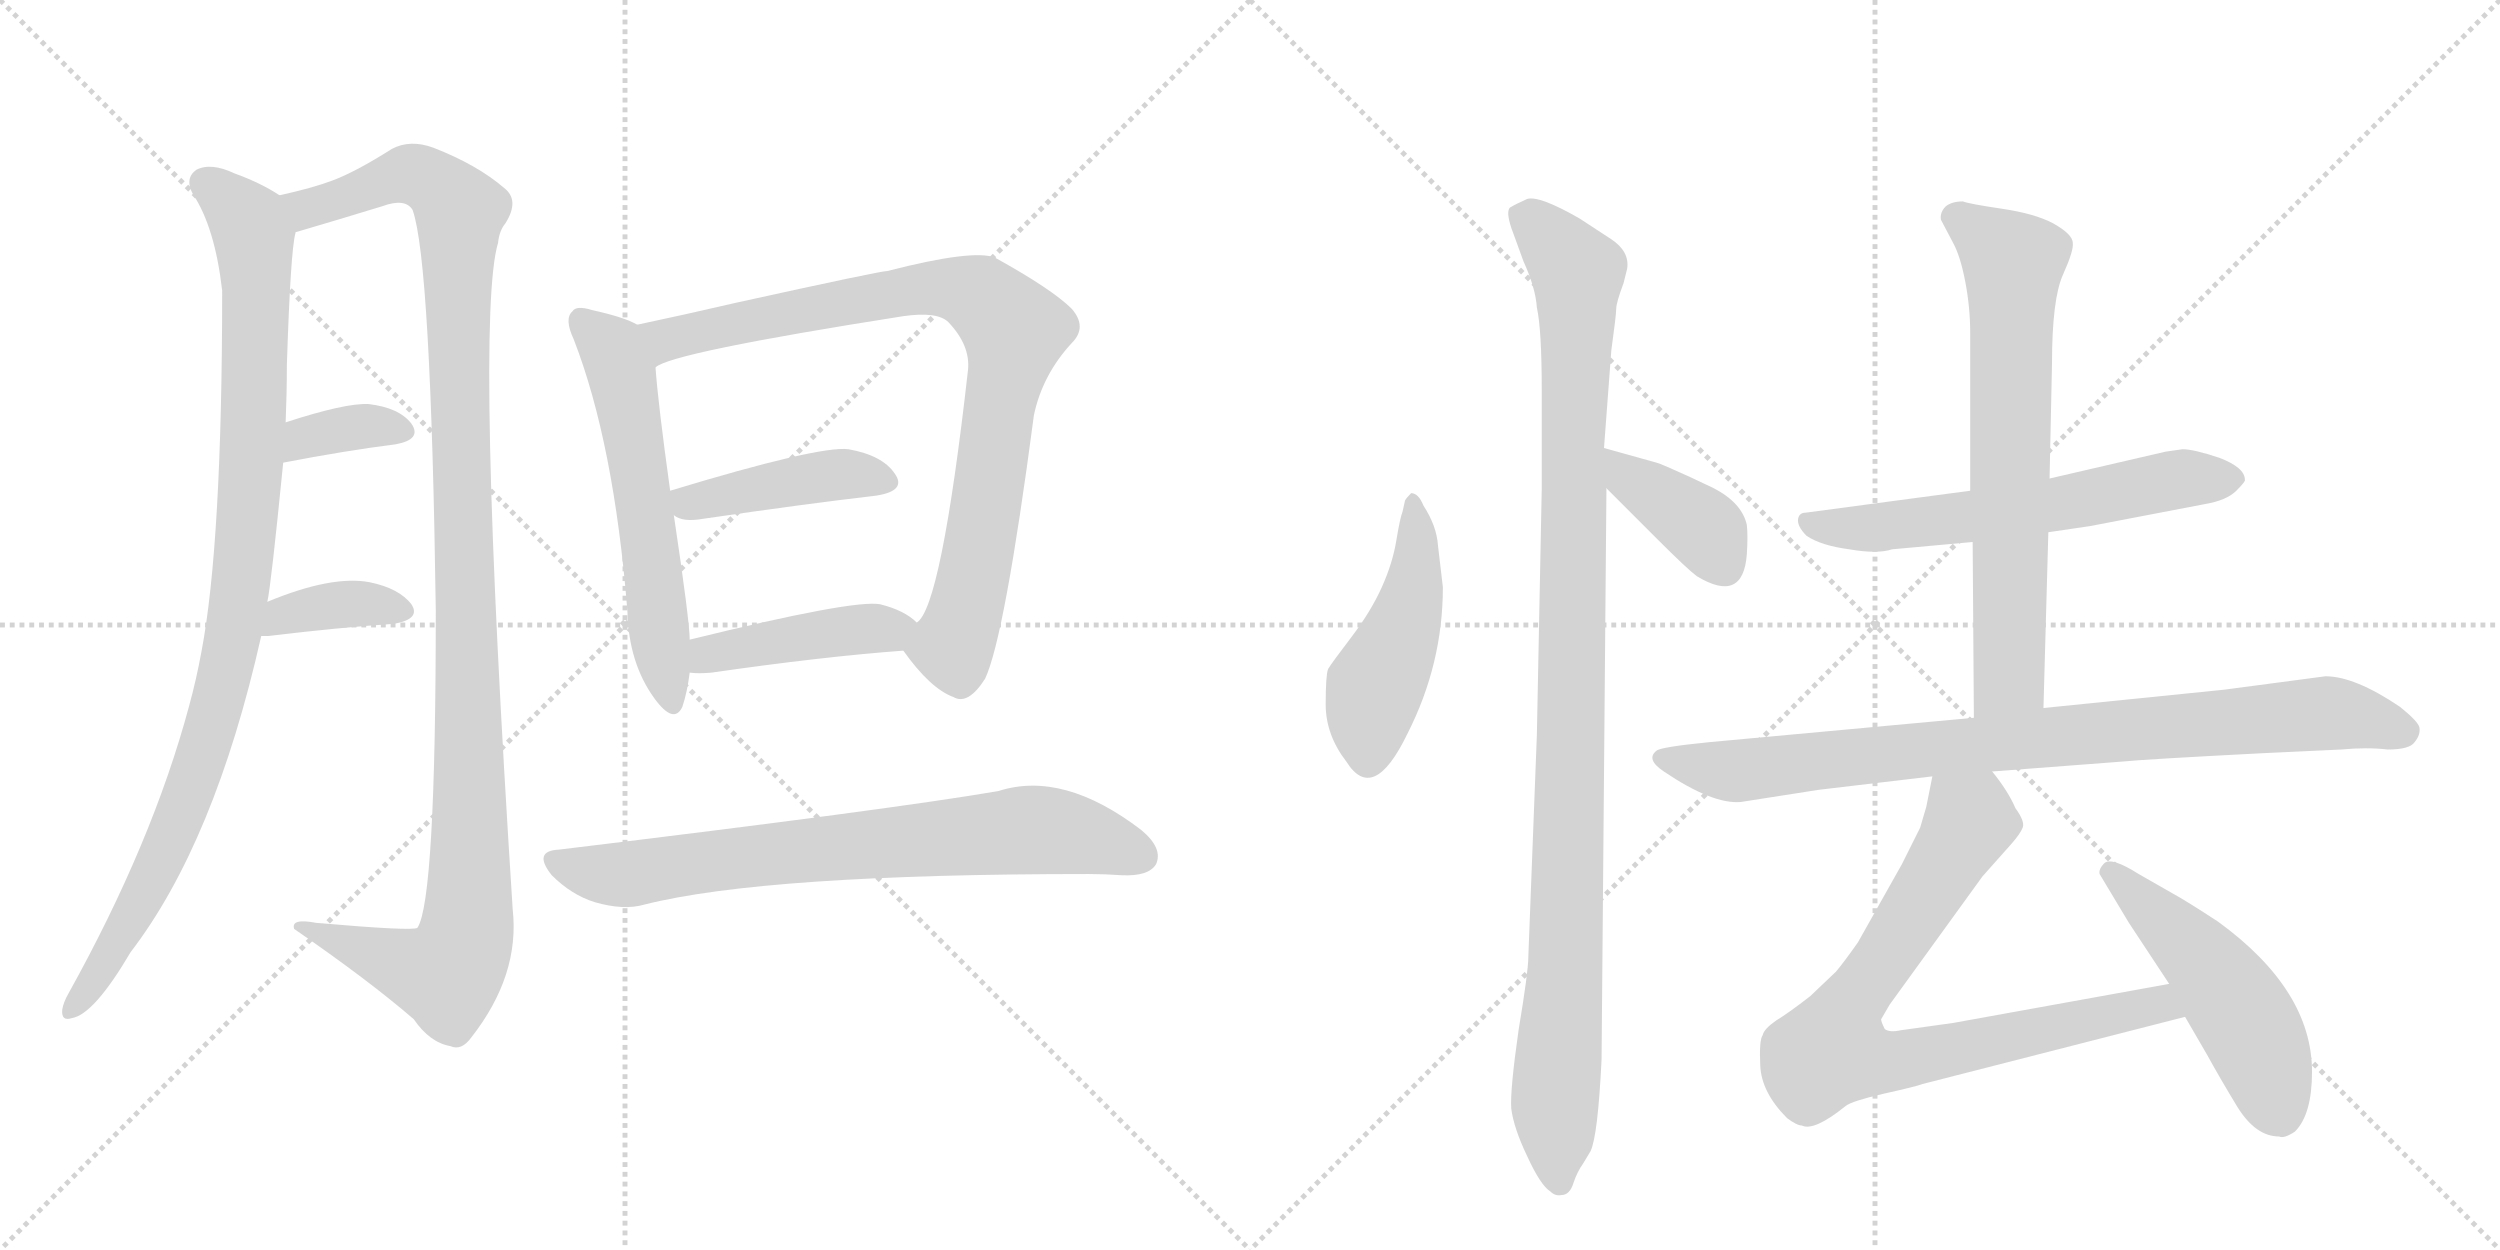 <svg version="1.1" viewBox="0 0 2048 1024" xmlns="http://www.w3.org/2000/svg">
  <g stroke="lightgray" stroke-dasharray="1,1" stroke-width="1" transform="scale(4, 4)">
    <line x1="0" y1="0" x2="256" y2="256"></line>
    <line x1="256" y1="0" x2="0" y2="256"></line>
    <line x1="128" y1="0" x2="128" y2="256"></line>
    <line x1="0" y1="128" x2="256" y2="128"></line>
    <line x1="256" y1="0" x2="512" y2="256"></line>
    <line x1="512" y1="0" x2="256" y2="256"></line>
    <line x1="384" y1="0" x2="384" y2="256"></line>
    <line x1="256" y1="128" x2="512" y2="128"></line>
  </g>
<g transform="scale(1, -1) translate(0, -850)">
   <style type="text/css">
    @keyframes keyframes0 {
      from {
       stroke: black;
       stroke-dashoffset: 977;
       stroke-width: 128;
       }
       76% {
       animation-timing-function: step-end;
       stroke: black;
       stroke-dashoffset: 0;
       stroke-width: 128;
       }
       to {
       stroke: black;
       stroke-width: 1024;
       }
       }
       #make-me-a-hanzi-animation-0 {
         animation: keyframes0 1.045s both;
         animation-delay: 0s;
         animation-timing-function: linear;
       }
    @keyframes keyframes1 {
      from {
       stroke: black;
       stroke-dashoffset: 1164;
       stroke-width: 128;
       }
       79% {
       animation-timing-function: step-end;
       stroke: black;
       stroke-dashoffset: 0;
       stroke-width: 128;
       }
       to {
       stroke: black;
       stroke-width: 1024;
       }
       }
       #make-me-a-hanzi-animation-1 {
         animation: keyframes1 1.197s both;
         animation-delay: 1.045s;
         animation-timing-function: linear;
       }
    @keyframes keyframes2 {
      from {
       stroke: black;
       stroke-dashoffset: 354;
       stroke-width: 128;
       }
       54% {
       animation-timing-function: step-end;
       stroke: black;
       stroke-dashoffset: 0;
       stroke-width: 128;
       }
       to {
       stroke: black;
       stroke-width: 1024;
       }
       }
       #make-me-a-hanzi-animation-2 {
         animation: keyframes2 0.538s both;
         animation-delay: 2.242s;
         animation-timing-function: linear;
       }
    @keyframes keyframes3 {
      from {
       stroke: black;
       stroke-dashoffset: 373;
       stroke-width: 128;
       }
       55% {
       animation-timing-function: step-end;
       stroke: black;
       stroke-dashoffset: 0;
       stroke-width: 128;
       }
       to {
       stroke: black;
       stroke-width: 1024;
       }
       }
       #make-me-a-hanzi-animation-3 {
         animation: keyframes3 0.554s both;
         animation-delay: 2.78s;
         animation-timing-function: linear;
       }
    @keyframes keyframes4 {
      from {
       stroke: black;
       stroke-dashoffset: 580;
       stroke-width: 128;
       }
       65% {
       animation-timing-function: step-end;
       stroke: black;
       stroke-dashoffset: 0;
       stroke-width: 128;
       }
       to {
       stroke: black;
       stroke-width: 1024;
       }
       }
       #make-me-a-hanzi-animation-4 {
         animation: keyframes4 0.722s both;
         animation-delay: 3.334s;
         animation-timing-function: linear;
       }
    @keyframes keyframes5 {
      from {
       stroke: black;
       stroke-dashoffset: 866;
       stroke-width: 128;
       }
       74% {
       animation-timing-function: step-end;
       stroke: black;
       stroke-dashoffset: 0;
       stroke-width: 128;
       }
       to {
       stroke: black;
       stroke-width: 1024;
       }
       }
       #make-me-a-hanzi-animation-5 {
         animation: keyframes5 0.955s both;
         animation-delay: 4.056s;
         animation-timing-function: linear;
       }
    @keyframes keyframes6 {
      from {
       stroke: black;
       stroke-dashoffset: 424;
       stroke-width: 128;
       }
       58% {
       animation-timing-function: step-end;
       stroke: black;
       stroke-dashoffset: 0;
       stroke-width: 128;
       }
       to {
       stroke: black;
       stroke-width: 1024;
       }
       }
       #make-me-a-hanzi-animation-6 {
         animation: keyframes6 0.595s both;
         animation-delay: 5.011s;
         animation-timing-function: linear;
       }
    @keyframes keyframes7 {
      from {
       stroke: black;
       stroke-dashoffset: 434;
       stroke-width: 128;
       }
       59% {
       animation-timing-function: step-end;
       stroke: black;
       stroke-dashoffset: 0;
       stroke-width: 128;
       }
       to {
       stroke: black;
       stroke-width: 1024;
       }
       }
       #make-me-a-hanzi-animation-7 {
         animation: keyframes7 0.603s both;
         animation-delay: 5.606s;
         animation-timing-function: linear;
       }
    @keyframes keyframes8 {
      from {
       stroke: black;
       stroke-dashoffset: 741;
       stroke-width: 128;
       }
       71% {
       animation-timing-function: step-end;
       stroke: black;
       stroke-dashoffset: 0;
       stroke-width: 128;
       }
       to {
       stroke: black;
       stroke-width: 1024;
       }
       }
       #make-me-a-hanzi-animation-8 {
         animation: keyframes8 0.853s both;
         animation-delay: 6.209s;
         animation-timing-function: linear;
       }
    @keyframes keyframes9 {
      from {
       stroke: black;
       stroke-dashoffset: 470;
       stroke-width: 128;
       }
       60% {
       animation-timing-function: step-end;
       stroke: black;
       stroke-dashoffset: 0;
       stroke-width: 128;
       }
       to {
       stroke: black;
       stroke-width: 1024;
       }
       }
       #make-me-a-hanzi-animation-9 {
         animation: keyframes9 0.632s both;
         animation-delay: 7.062s;
         animation-timing-function: linear;
       }
    @keyframes keyframes10 {
      from {
       stroke: black;
       stroke-dashoffset: 1065;
       stroke-width: 128;
       }
       78% {
       animation-timing-function: step-end;
       stroke: black;
       stroke-dashoffset: 0;
       stroke-width: 128;
       }
       to {
       stroke: black;
       stroke-width: 1024;
       }
       }
       #make-me-a-hanzi-animation-10 {
         animation: keyframes10 1.117s both;
         animation-delay: 7.694s;
         animation-timing-function: linear;
       }
    @keyframes keyframes11 {
      from {
       stroke: black;
       stroke-dashoffset: 384;
       stroke-width: 128;
       }
       56% {
       animation-timing-function: step-end;
       stroke: black;
       stroke-dashoffset: 0;
       stroke-width: 128;
       }
       to {
       stroke: black;
       stroke-width: 1024;
       }
       }
       #make-me-a-hanzi-animation-11 {
         animation: keyframes11 0.562s both;
         animation-delay: 8.811s;
         animation-timing-function: linear;
       }
    @keyframes keyframes12 {
      from {
       stroke: black;
       stroke-dashoffset: 607;
       stroke-width: 128;
       }
       66% {
       animation-timing-function: step-end;
       stroke: black;
       stroke-dashoffset: 0;
       stroke-width: 128;
       }
       to {
       stroke: black;
       stroke-width: 1024;
       }
       }
       #make-me-a-hanzi-animation-12 {
         animation: keyframes12 0.744s both;
         animation-delay: 9.374s;
         animation-timing-function: linear;
       }
    @keyframes keyframes13 {
      from {
       stroke: black;
       stroke-dashoffset: 688;
       stroke-width: 128;
       }
       69% {
       animation-timing-function: step-end;
       stroke: black;
       stroke-dashoffset: 0;
       stroke-width: 128;
       }
       to {
       stroke: black;
       stroke-width: 1024;
       }
       }
       #make-me-a-hanzi-animation-13 {
         animation: keyframes13 0.81s both;
         animation-delay: 10.118s;
         animation-timing-function: linear;
       }
    @keyframes keyframes14 {
      from {
       stroke: black;
       stroke-dashoffset: 868;
       stroke-width: 128;
       }
       74% {
       animation-timing-function: step-end;
       stroke: black;
       stroke-dashoffset: 0;
       stroke-width: 128;
       }
       to {
       stroke: black;
       stroke-width: 1024;
       }
       }
       #make-me-a-hanzi-animation-14 {
         animation: keyframes14 0.956s both;
         animation-delay: 10.928s;
         animation-timing-function: linear;
       }
    @keyframes keyframes15 {
      from {
       stroke: black;
       stroke-dashoffset: 800;
       stroke-width: 128;
       }
       72% {
       animation-timing-function: step-end;
       stroke: black;
       stroke-dashoffset: 0;
       stroke-width: 128;
       }
       to {
       stroke: black;
       stroke-width: 1024;
       }
       }
       #make-me-a-hanzi-animation-15 {
         animation: keyframes15 0.901s both;
         animation-delay: 11.884s;
         animation-timing-function: linear;
       }
    @keyframes keyframes16 {
      from {
       stroke: black;
       stroke-dashoffset: 502;
       stroke-width: 128;
       }
       62% {
       animation-timing-function: step-end;
       stroke: black;
       stroke-dashoffset: 0;
       stroke-width: 128;
       }
       to {
       stroke: black;
       stroke-width: 1024;
       }
       }
       #make-me-a-hanzi-animation-16 {
         animation: keyframes16 0.659s both;
         animation-delay: 12.785s;
         animation-timing-function: linear;
       }
</style>
<path d="M 219 357 Q 222 370 232 471 L 234 504 Q 235 528 235 551 Q 238 644 242 659 C 245 681 245 681 229 690 Q 214 700 192 708 Q 173 717 161 711 Q 151 704 158 691 Q 176 664 182 612 Q 182 405 165 316 Q 161 294 155 272 Q 125 160 56 36 Q 52 29 51 23 Q 50 13 59 16 Q 77 19 107 70 Q 176 160 214 329 L 219 357 Z" fill="lightgray"></path> 
<path d="M 242 659 Q 241 660 243 660 Q 277 670 313 681 Q 332 688 338 678 Q 353 636 357 350 Q 357 113 342 90 Q 339 87 259 94 Q 238 98 241 89 Q 302 47 339 15 Q 352 -4 369 -7 Q 378 -11 386 0 Q 426 51 420 105 Q 389 588 408 651 Q 409 661 414 667 Q 426 686 413 696 Q 391 715 355 729 Q 336 736 321 728 Q 291 709 272 702 Q 256 696 229 690 C 200 683 213 650 242 659 Z" fill="lightgray"></path> 
<path d="M 232 471 Q 284 481 324 486 Q 346 490 337 503 Q 327 516 302 519 Q 283 520 234 504 C 205 495 203 465 232 471 Z" fill="lightgray"></path> 
<path d="M 214 329 Q 215 329 220 329 Q 278 336 323 339 Q 345 343 337 355 Q 327 368 303 373 Q 272 379 219 357 C 191 346 184 329 214 329 Z" fill="lightgray"></path> 
<path d="M 522 584 Q 512 590 485 596 Q 472 600 469 595 Q 462 589 470 572 Q 503 487 514 349 Q 515 307 536 278 Q 552 256 559 271 Q 563 283 565 299 L 565 326 Q 565 341 552 428 L 549 448 Q 539 520 537 549 C 535 578 535 578 522 584 Z" fill="lightgray"></path> 
<path d="M 740 317 Q 762 286 781 279 Q 793 272 807 294 Q 823 328 847 510 Q 854 543 878 569 Q 891 582 878 597 Q 862 613 815 639 Q 797 646 727 628 Q 721 628 603 602 Q 560 592 522 584 C 493 578 509 538 537 549 Q 549 561 740 591 Q 768 595 777 586 Q 795 567 793 547 Q 771 352 751 340 C 739 319 739 319 740 317 Z" fill="lightgray"></path> 
<path d="M 552 428 Q 559 422 576 425 Q 658 437 718 444 Q 743 448 733 462 Q 723 477 695 482 Q 671 485 549 448 C 527 441 527 441 552 428 Z" fill="lightgray"></path> 
<path d="M 565 299 Q 572 298 583 299 Q 673 312 740 317 C 770 319 774 321 751 340 Q 741 350 721 355 Q 699 359 565 326 C 536 319 535 301 565 299 Z" fill="lightgray"></path> 
<path d="M 458 154 Q 436 153 452 133 Q 468 117 487 111 Q 511 104 528 109 Q 627 134 892 134 Q 905 134 919 133 Q 941 132 947 142 Q 953 155 935 170 Q 871 219 818 202 Q 731 187 458 154 Z" fill="lightgray"></path> 
<path d="M 1182 369 L 1178 403 Q 1177 419 1166 436 Q 1162 446 1156 446 Q 1152 442 1151 440 L 1149 431 Q 1147 426 1144 408 Q 1141 389 1132 369 Q 1123 349 1107 328 Q 1091 307 1088 302 Q 1086 297 1086 273 Q 1086 248 1103 226 Q 1125 191 1153 249 Q 1182 306 1182 369 Z" fill="lightgray"></path> 
<path d="M 1312 -18 L 1316 450 L 1314 483 L 1320 563 Q 1324 592 1324 597 Q 1324 602 1330 618 L 1333 630 Q 1335 644 1320 654 L 1294 671 Q 1261 690 1251 687 Q 1242 683 1237 680 Q 1233 676 1240 658 L 1248 636 Q 1258 614 1259 598 Q 1263 580 1263 530 L 1263 450 L 1259 248 L 1252 66 Q 1252 54 1244 6 Q 1237 -43 1238 -58 Q 1240 -74 1251 -97 Q 1262 -121 1270 -126 Q 1274 -130 1279 -129 Q 1286 -129 1289 -119 Q 1292 -110 1297 -103 L 1303 -93 Q 1309 -80 1312 -18 Z" fill="lightgray"></path> 
<path d="M 1316 450 L 1358 408 Q 1382 384 1390 378 Q 1428 355 1431 396 Q 1432 411 1431 420 Q 1427 438 1404 450 L 1385 459 Q 1361 470 1357 471 L 1314 483 C 1285 491 1295 471 1316 450 Z" fill="lightgray"></path> 
<path d="M 1678 414 L 1712 419 L 1806 437 Q 1824 440 1832 448 Q 1840 456 1839 457 Q 1839 467 1818 475 Q 1797 482 1788 482 L 1774 480 L 1679 458 L 1614 448 L 1479 430 Q 1474 430 1473 425 Q 1472 419 1480 411 Q 1492 403 1515 400 Q 1538 396 1550 400 L 1616 406 L 1678 414 Z" fill="lightgray"></path> 
<path d="M 1674 270 L 1678 414 L 1679 458 L 1681 552 Q 1681 605 1690 625 Q 1699 645 1698 651 Q 1698 658 1682 667 Q 1667 675 1640 679 Q 1613 683 1608 685 Q 1599 685 1594 681 Q 1589 676 1590 670 L 1600 651 Q 1606 640 1610 619 Q 1614 598 1614 577 L 1614 448 L 1616 406 L 1617 262 C 1617 232 1673 240 1674 270 Z" fill="lightgray"></path> 
<path d="M 1905 296 L 1822 285 L 1674 270 L 1617 262 L 1400 242 Q 1360 238 1357 235 Q 1348 228 1363 218 Q 1403 191 1426 193 L 1490 203 L 1583 214 L 1632 218 L 1737 226 Q 1757 228 1854 233 L 1918 236 Q 1939 238 1956 236 Q 1974 236 1978 242 Q 1983 248 1982 254 Q 1981 259 1966 271 Q 1929 296 1905 296 Z" fill="lightgray"></path> 
<path d="M 1583 214 L 1578 189 L 1573 172 L 1558 142 L 1522 78 Q 1510 61 1504 54 L 1483 34 Q 1465 20 1455 14 Q 1445 7 1444 2 Q 1441 -2 1442 -23 Q 1443 -45 1464 -66 Q 1472 -72 1476 -72 Q 1486 -77 1512 -56 Q 1517 -52 1543 -46 Q 1570 -40 1575 -38 L 1790 17 C 1819 24 1807 49 1777 44 L 1600 12 L 1557 6 Q 1548 4 1544 7 Q 1541 13 1541 15 L 1548 27 L 1624 132 L 1648 159 Q 1655 167 1657 172 Q 1659 177 1651 188 Q 1645 202 1632 218 C 1614 242 1589 243 1583 214 Z" fill="lightgray"></path> 
<path d="M 1790 17 L 1808 -14 Q 1819 -34 1833 -57 Q 1848 -81 1867 -81 Q 1871 -83 1880 -77 Q 1894 -63 1894 -28 Q 1894 39 1817 95 Q 1791 112 1780 118 L 1752 134 Q 1730 148 1724 143 Q 1719 138 1720 134 L 1744 94 L 1777 44 L 1790 17 Z" fill="lightgray"></path> 
      <clipPath id="make-me-a-hanzi-clip-0">
      <path d="M 219 357 Q 222 370 232 471 L 234 504 Q 235 528 235 551 Q 238 644 242 659 C 245 681 245 681 229 690 Q 214 700 192 708 Q 173 717 161 711 Q 151 704 158 691 Q 176 664 182 612 Q 182 405 165 316 Q 161 294 155 272 Q 125 160 56 36 Q 52 29 51 23 Q 50 13 59 16 Q 77 19 107 70 Q 176 160 214 329 L 219 357 Z" fill="lightgray"></path>
      </clipPath>
      <path clip-path="url(#make-me-a-hanzi-clip-0)" d="M 169 700 L 203 668 L 209 641 L 206 462 L 191 325 L 169 239 L 136 154 L 112 105 L 60 25 " fill="none" id="make-me-a-hanzi-animation-0" stroke-dasharray="849 1698" stroke-linecap="round"></path>

      <clipPath id="make-me-a-hanzi-clip-1">
      <path d="M 242 659 Q 241 660 243 660 Q 277 670 313 681 Q 332 688 338 678 Q 353 636 357 350 Q 357 113 342 90 Q 339 87 259 94 Q 238 98 241 89 Q 302 47 339 15 Q 352 -4 369 -7 Q 378 -11 386 0 Q 426 51 420 105 Q 389 588 408 651 Q 409 661 414 667 Q 426 686 413 696 Q 391 715 355 729 Q 336 736 321 728 Q 291 709 272 702 Q 256 696 229 690 C 200 683 213 650 242 659 Z" fill="lightgray"></path>
      </clipPath>
      <path clip-path="url(#make-me-a-hanzi-clip-1)" d="M 238 688 L 251 679 L 338 707 L 363 694 L 377 677 L 376 504 L 386 196 L 382 84 L 366 51 L 251 87 " fill="none" id="make-me-a-hanzi-animation-1" stroke-dasharray="1036 2072" stroke-linecap="round"></path>

      <clipPath id="make-me-a-hanzi-clip-2">
      <path d="M 232 471 Q 284 481 324 486 Q 346 490 337 503 Q 327 516 302 519 Q 283 520 234 504 C 205 495 203 465 232 471 Z" fill="lightgray"></path>
      </clipPath>
      <path clip-path="url(#make-me-a-hanzi-clip-2)" d="M 240 476 L 251 492 L 265 496 L 306 502 L 328 496 " fill="none" id="make-me-a-hanzi-animation-2" stroke-dasharray="226 452" stroke-linecap="round"></path>

      <clipPath id="make-me-a-hanzi-clip-3">
      <path d="M 214 329 Q 215 329 220 329 Q 278 336 323 339 Q 345 343 337 355 Q 327 368 303 373 Q 272 379 219 357 C 191 346 184 329 214 329 Z" fill="lightgray"></path>
      </clipPath>
      <path clip-path="url(#make-me-a-hanzi-clip-3)" d="M 217 336 L 227 338 L 233 347 L 263 353 L 296 356 L 327 349 " fill="none" id="make-me-a-hanzi-animation-3" stroke-dasharray="245 490" stroke-linecap="round"></path>

      <clipPath id="make-me-a-hanzi-clip-4">
      <path d="M 522 584 Q 512 590 485 596 Q 472 600 469 595 Q 462 589 470 572 Q 503 487 514 349 Q 515 307 536 278 Q 552 256 559 271 Q 563 283 565 299 L 565 326 Q 565 341 552 428 L 549 448 Q 539 520 537 549 C 535 578 535 578 522 584 Z" fill="lightgray"></path>
      </clipPath>
      <path clip-path="url(#make-me-a-hanzi-clip-4)" d="M 476 587 L 501 563 L 510 542 L 548 278 " fill="none" id="make-me-a-hanzi-animation-4" stroke-dasharray="452 904" stroke-linecap="round"></path>

      <clipPath id="make-me-a-hanzi-clip-5">
      <path d="M 740 317 Q 762 286 781 279 Q 793 272 807 294 Q 823 328 847 510 Q 854 543 878 569 Q 891 582 878 597 Q 862 613 815 639 Q 797 646 727 628 Q 721 628 603 602 Q 560 592 522 584 C 493 578 509 538 537 549 Q 549 561 740 591 Q 768 595 777 586 Q 795 567 793 547 Q 771 352 751 340 C 739 319 739 319 740 317 Z" fill="lightgray"></path>
      </clipPath>
      <path clip-path="url(#make-me-a-hanzi-clip-5)" d="M 535 555 L 546 572 L 742 613 L 793 611 L 820 592 L 831 576 L 795 363 L 780 321 L 755 317 " fill="none" id="make-me-a-hanzi-animation-5" stroke-dasharray="738 1476" stroke-linecap="round"></path>

      <clipPath id="make-me-a-hanzi-clip-6">
      <path d="M 552 428 Q 559 422 576 425 Q 658 437 718 444 Q 743 448 733 462 Q 723 477 695 482 Q 671 485 549 448 C 527 441 527 441 552 428 Z" fill="lightgray"></path>
      </clipPath>
      <path clip-path="url(#make-me-a-hanzi-clip-6)" d="M 560 434 L 567 440 L 670 459 L 699 462 L 723 455 " fill="none" id="make-me-a-hanzi-animation-6" stroke-dasharray="296 592" stroke-linecap="round"></path>

      <clipPath id="make-me-a-hanzi-clip-7">
      <path d="M 565 299 Q 572 298 583 299 Q 673 312 740 317 C 770 319 774 321 751 340 Q 741 350 721 355 Q 699 359 565 326 C 536 319 535 301 565 299 Z" fill="lightgray"></path>
      </clipPath>
      <path clip-path="url(#make-me-a-hanzi-clip-7)" d="M 569 306 L 582 317 L 742 337 " fill="none" id="make-me-a-hanzi-animation-7" stroke-dasharray="306 612" stroke-linecap="round"></path>

      <clipPath id="make-me-a-hanzi-clip-8">
      <path d="M 458 154 Q 436 153 452 133 Q 468 117 487 111 Q 511 104 528 109 Q 627 134 892 134 Q 905 134 919 133 Q 941 132 947 142 Q 953 155 935 170 Q 871 219 818 202 Q 731 187 458 154 Z" fill="lightgray"></path>
      </clipPath>
      <path clip-path="url(#make-me-a-hanzi-clip-8)" d="M 455 143 L 510 133 L 581 145 L 841 170 L 898 162 L 934 149 " fill="none" id="make-me-a-hanzi-animation-8" stroke-dasharray="613 1226" stroke-linecap="round"></path>

      <clipPath id="make-me-a-hanzi-clip-9">
      <path d="M 1182 369 L 1178 403 Q 1177 419 1166 436 Q 1162 446 1156 446 Q 1152 442 1151 440 L 1149 431 Q 1147 426 1144 408 Q 1141 389 1132 369 Q 1123 349 1107 328 Q 1091 307 1088 302 Q 1086 297 1086 273 Q 1086 248 1103 226 Q 1125 191 1153 249 Q 1182 306 1182 369 Z" fill="lightgray"></path>
      </clipPath>
      <path clip-path="url(#make-me-a-hanzi-clip-9)" d="M 1159 439 L 1159 372 L 1144 322 L 1126 287 L 1121 232 " fill="none" id="make-me-a-hanzi-animation-9" stroke-dasharray="342 684" stroke-linecap="round"></path>

      <clipPath id="make-me-a-hanzi-clip-10">
      <path d="M 1312 -18 L 1316 450 L 1314 483 L 1320 563 Q 1324 592 1324 597 Q 1324 602 1330 618 L 1333 630 Q 1335 644 1320 654 L 1294 671 Q 1261 690 1251 687 Q 1242 683 1237 680 Q 1233 676 1240 658 L 1248 636 Q 1258 614 1259 598 Q 1263 580 1263 530 L 1263 450 L 1259 248 L 1252 66 Q 1252 54 1244 6 Q 1237 -43 1238 -58 Q 1240 -74 1251 -97 Q 1262 -121 1270 -126 Q 1274 -130 1279 -129 Q 1286 -129 1289 -119 Q 1292 -110 1297 -103 L 1303 -93 Q 1309 -80 1312 -18 Z" fill="lightgray"></path>
      </clipPath>
      <path clip-path="url(#make-me-a-hanzi-clip-10)" d="M 1249 674 L 1293 623 L 1284 99 L 1274 -48 L 1278 -118 " fill="none" id="make-me-a-hanzi-animation-10" stroke-dasharray="937 1874" stroke-linecap="round"></path>

      <clipPath id="make-me-a-hanzi-clip-11">
      <path d="M 1316 450 L 1358 408 Q 1382 384 1390 378 Q 1428 355 1431 396 Q 1432 411 1431 420 Q 1427 438 1404 450 L 1385 459 Q 1361 470 1357 471 L 1314 483 C 1285 491 1295 471 1316 450 Z" fill="lightgray"></path>
      </clipPath>
      <path clip-path="url(#make-me-a-hanzi-clip-11)" d="M 1320 478 L 1334 457 L 1393 419 L 1410 391 " fill="none" id="make-me-a-hanzi-animation-11" stroke-dasharray="256 512" stroke-linecap="round"></path>

      <clipPath id="make-me-a-hanzi-clip-12">
      <path d="M 1678 414 L 1712 419 L 1806 437 Q 1824 440 1832 448 Q 1840 456 1839 457 Q 1839 467 1818 475 Q 1797 482 1788 482 L 1774 480 L 1679 458 L 1614 448 L 1479 430 Q 1474 430 1473 425 Q 1472 419 1480 411 Q 1492 403 1515 400 Q 1538 396 1550 400 L 1616 406 L 1678 414 Z" fill="lightgray"></path>
      </clipPath>
      <path clip-path="url(#make-me-a-hanzi-clip-12)" d="M 1482 421 L 1542 418 L 1681 436 L 1784 458 L 1829 458 " fill="none" id="make-me-a-hanzi-animation-12" stroke-dasharray="479 958" stroke-linecap="round"></path>

      <clipPath id="make-me-a-hanzi-clip-13">
      <path d="M 1674 270 L 1678 414 L 1679 458 L 1681 552 Q 1681 605 1690 625 Q 1699 645 1698 651 Q 1698 658 1682 667 Q 1667 675 1640 679 Q 1613 683 1608 685 Q 1599 685 1594 681 Q 1589 676 1590 670 L 1600 651 Q 1606 640 1610 619 Q 1614 598 1614 577 L 1614 448 L 1616 406 L 1617 262 C 1617 232 1673 240 1674 270 Z" fill="lightgray"></path>
      </clipPath>
      <path clip-path="url(#make-me-a-hanzi-clip-13)" d="M 1604 671 L 1649 634 L 1646 295 L 1623 269 " fill="none" id="make-me-a-hanzi-animation-13" stroke-dasharray="560 1120" stroke-linecap="round"></path>

      <clipPath id="make-me-a-hanzi-clip-14">
      <path d="M 1905 296 L 1822 285 L 1674 270 L 1617 262 L 1400 242 Q 1360 238 1357 235 Q 1348 228 1363 218 Q 1403 191 1426 193 L 1490 203 L 1583 214 L 1632 218 L 1737 226 Q 1757 228 1854 233 L 1918 236 Q 1939 238 1956 236 Q 1974 236 1978 242 Q 1983 248 1982 254 Q 1981 259 1966 271 Q 1929 296 1905 296 Z" fill="lightgray"></path>
      </clipPath>
      <path clip-path="url(#make-me-a-hanzi-clip-14)" d="M 1363 228 L 1422 218 L 1902 266 L 1970 251 " fill="none" id="make-me-a-hanzi-animation-14" stroke-dasharray="740 1480" stroke-linecap="round"></path>

      <clipPath id="make-me-a-hanzi-clip-15">
      <path d="M 1583 214 L 1578 189 L 1573 172 L 1558 142 L 1522 78 Q 1510 61 1504 54 L 1483 34 Q 1465 20 1455 14 Q 1445 7 1444 2 Q 1441 -2 1442 -23 Q 1443 -45 1464 -66 Q 1472 -72 1476 -72 Q 1486 -77 1512 -56 Q 1517 -52 1543 -46 Q 1570 -40 1575 -38 L 1790 17 C 1819 24 1807 49 1777 44 L 1600 12 L 1557 6 Q 1548 4 1544 7 Q 1541 13 1541 15 L 1548 27 L 1624 132 L 1648 159 Q 1655 167 1657 172 Q 1659 177 1651 188 Q 1645 202 1632 218 C 1614 242 1589 243 1583 214 Z" fill="lightgray"></path>
      </clipPath>
      <path clip-path="url(#make-me-a-hanzi-clip-15)" d="M 1590 206 L 1614 179 L 1610 169 L 1509 17 L 1501 -10 L 1545 -20 L 1757 26 L 1781 21 " fill="none" id="make-me-a-hanzi-animation-15" stroke-dasharray="672 1344" stroke-linecap="round"></path>

      <clipPath id="make-me-a-hanzi-clip-16">
      <path d="M 1790 17 L 1808 -14 Q 1819 -34 1833 -57 Q 1848 -81 1867 -81 Q 1871 -83 1880 -77 Q 1894 -63 1894 -28 Q 1894 39 1817 95 Q 1791 112 1780 118 L 1752 134 Q 1730 148 1724 143 Q 1719 138 1720 134 L 1744 94 L 1777 44 L 1790 17 Z" fill="lightgray"></path>
      </clipPath>
      <path clip-path="url(#make-me-a-hanzi-clip-16)" d="M 1729 135 L 1823 39 L 1847 1 L 1868 -62 " fill="none" id="make-me-a-hanzi-animation-16" stroke-dasharray="374 748" stroke-linecap="round"></path>

</g>
</svg>
